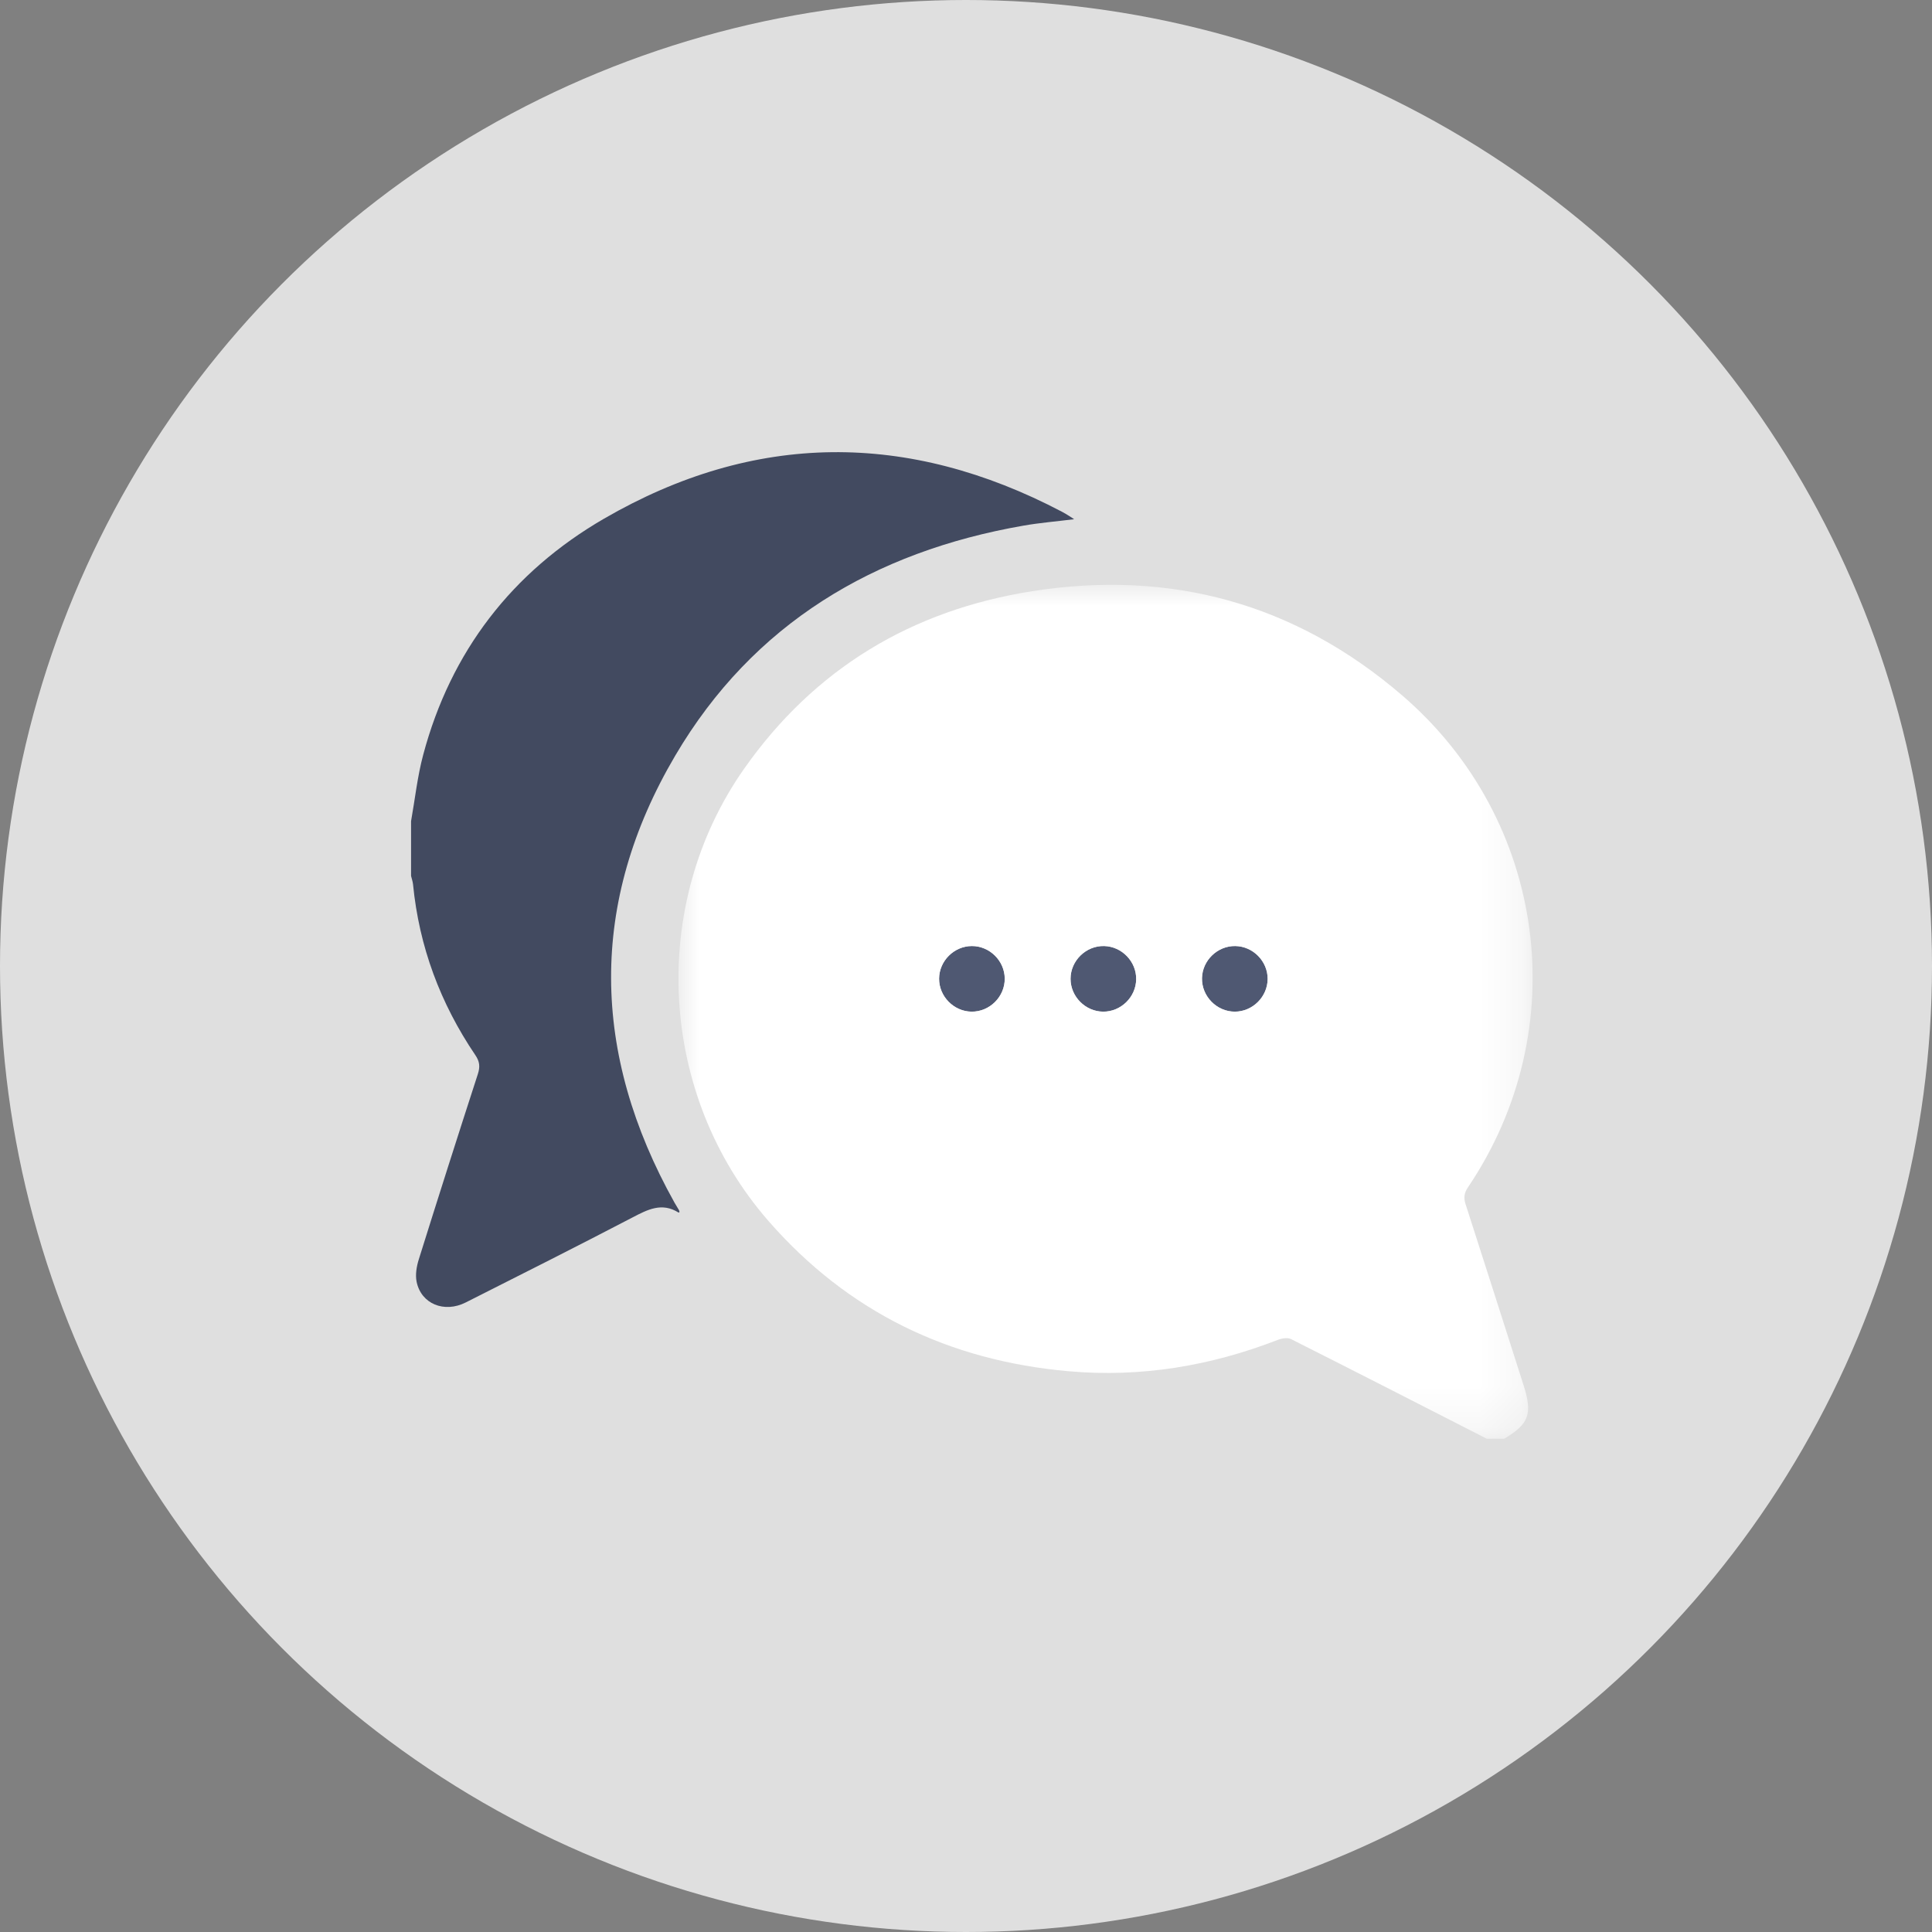 <?xml version="1.0" encoding="UTF-8"?>
<svg width="47px" height="47px" viewBox="0 0 47 47" version="1.1" xmlns="http://www.w3.org/2000/svg" xmlns:xlink="http://www.w3.org/1999/xlink">
    <rect x="0" y="0" width="47" height="47" fill="#808080" stroke="none"/>
    <title>Group 104</title>
    <defs>
        <polygon id="path-1" points="0 0 20.779 0 20.779 20.773 0 20.773"></polygon>
    </defs>
    <g id="Page-1" stroke="none" stroke-width="1" fill="none" fill-rule="evenodd">
        <g id="Group-104">
            <g id="Group-10-Copy" fill="#FFFFFF" fill-opacity="0.75">
                <circle id="Oval" cx="23.5" cy="23.5" r="23.5"></circle>
            </g>
            <g id="Group-12" transform="translate(10, 11)">
                <path d="M16.862,12.014 C16.42,12.003 16.043,12.37 16.044,12.812 C16.044,13.243 16.404,13.607 16.835,13.61 C17.267,13.614 17.633,13.257 17.64,12.825 C17.648,12.394 17.294,12.025 16.862,12.014" id="Fill-1" fill="#4F5872"></path>
                <path d="M20.05,12.014 C19.619,12.008 19.25,12.363 19.241,12.794 C19.232,13.236 19.601,13.612 20.041,13.61 C20.474,13.609 20.835,13.248 20.839,12.816 C20.84,12.385 20.483,12.02 20.05,12.014" id="Fill-3" fill="#4F5872"></path>
                <path d="M13.642,12.014 C13.21,12.015 12.848,12.376 12.846,12.808 C12.844,13.239 13.202,13.604 13.633,13.61 C14.076,13.617 14.448,13.246 14.443,12.803 C14.438,12.372 14.074,12.013 13.642,12.014" id="Fill-5" fill="#4F5872"></path>
                <path d="M0,8.977 C0.096,8.438 0.154,7.89 0.295,7.363 C0.966,4.846 2.459,2.914 4.692,1.619 C8.354,-0.504 12.089,-0.517 15.834,1.449 C15.897,1.482 15.957,1.52 16.018,1.557 C16.04,1.57 16.062,1.585 16.131,1.631 C15.681,1.687 15.287,1.719 14.899,1.787 C11.263,2.42 8.319,4.171 6.429,7.378 C4.317,10.961 4.38,14.627 6.409,18.257 C6.444,18.319 6.482,18.379 6.518,18.44 C6.526,18.454 6.527,18.471 6.53,18.486 C6.522,18.491 6.511,18.501 6.507,18.498 C6.1,18.243 5.755,18.425 5.383,18.619 C4.039,19.32 2.684,20.002 1.33,20.685 C0.805,20.95 0.245,20.719 0.135,20.182 C0.1,20.01 0.134,19.809 0.188,19.637 C0.659,18.132 1.138,16.629 1.625,15.128 C1.682,14.951 1.67,14.824 1.563,14.667 C0.712,13.41 0.196,12.028 0.048,10.514 C0.041,10.445 0.016,10.377 0,10.309 C0,9.865 0,9.421 0,8.977" id="Fill-7" fill="#424A60"></path>
                <g id="Group-11" transform="translate(6.505, 3.227)">
                    <mask id="mask-2" fill="white">
                        <use xlink:href="#path-1"></use>
                    </mask>
                    <g id="Clip-10"></g>
                    <path d="M13.537,10.384 C13.095,10.385 12.726,10.01 12.736,9.568 C12.745,9.137 13.114,8.781 13.546,8.788 C13.978,8.794 14.336,9.158 14.333,9.59 C14.33,10.022 13.968,10.383 13.537,10.384 M10.33,10.384 C9.899,10.38 9.538,10.017 9.538,9.586 C9.538,9.144 9.915,8.776 10.357,8.788 C10.789,8.799 11.143,9.168 11.135,9.599 C11.128,10.031 10.762,10.388 10.33,10.384 M7.128,10.384 C6.697,10.378 6.338,10.013 6.34,9.581 C6.343,9.15 6.705,8.789 7.137,8.788 C7.569,8.786 7.933,9.145 7.937,9.577 C7.942,10.019 7.57,10.39 7.128,10.384 M19.149,15.07 C19.098,14.912 19.112,14.797 19.207,14.656 C21.804,10.808 21.126,5.714 17.601,2.686 C15,0.452 11.977,-0.375 8.605,0.155 C5.682,0.615 3.312,2.035 1.599,4.472 C-0.742,7.802 -0.486,12.415 2.193,15.48 C4.129,17.695 6.584,18.876 9.499,19.132 C11.256,19.286 12.947,19.003 14.586,18.366 C14.682,18.329 14.821,18.308 14.904,18.35 C16.494,19.151 18.079,19.963 19.664,20.773 L20.09,20.773 C20.692,20.414 20.781,20.168 20.56,19.475 C20.091,18.007 19.623,16.537 19.149,15.07" id="Fill-9" fill="#FFFFFF" mask="url(#mask-2)"></path>
                </g>
            </g>
        </g>
    </g>
</svg>